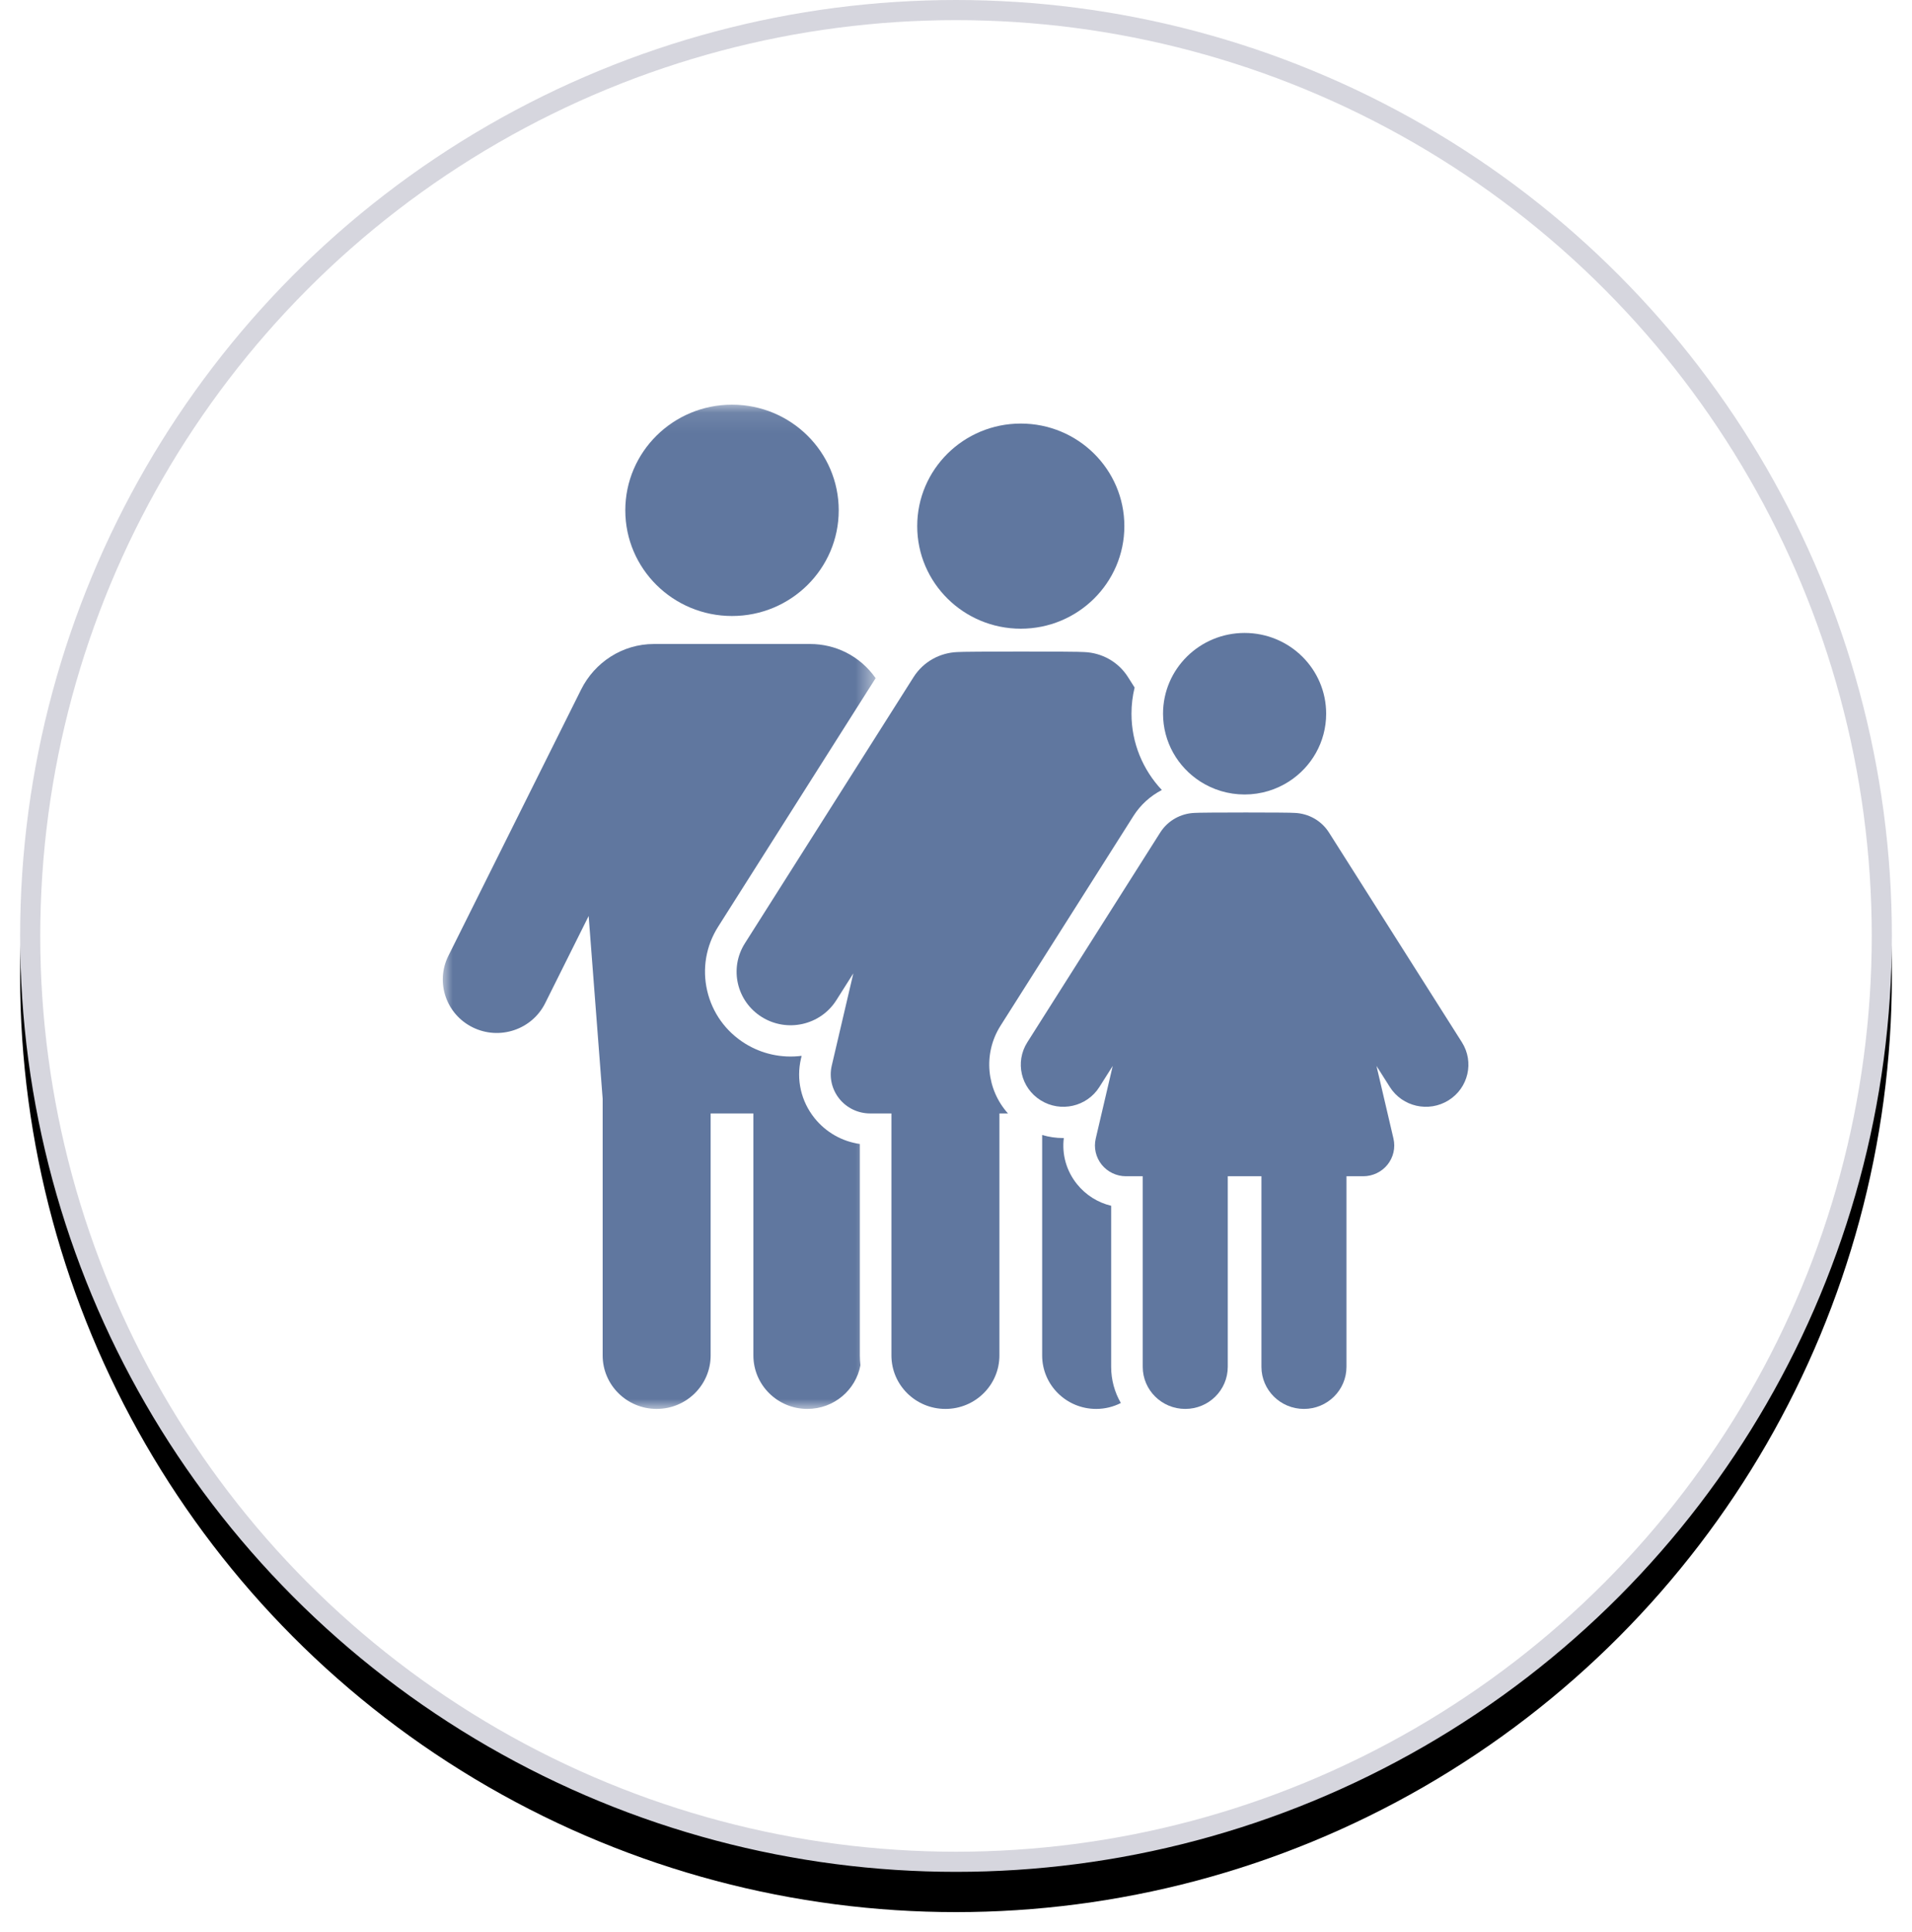 <?xml version="1.0" encoding="UTF-8"?>
<svg width="95px" height="96px" viewBox="0 0 95 96" version="1.1" xmlns="http://www.w3.org/2000/svg" xmlns:xlink="http://www.w3.org/1999/xlink">
    <!-- Generator: Sketch 52.5 (67469) - http://www.bohemiancoding.com/sketch -->
    <title>Group 11</title>
    <desc>Created with Sketch.</desc>
    <defs>
        <circle id="path-1" cx="46.5" cy="46.5" r="46.5"></circle>
        <filter x="-2.7%" y="-1.6%" width="105.4%" height="106.5%" filterUnits="objectBoundingBox" id="filter-2">
            <feOffset dx="0" dy="2" in="SourceAlpha" result="shadowOffsetOuter1"></feOffset>
            <feGaussianBlur stdDeviation="0.5" in="shadowOffsetOuter1" result="shadowBlurOuter1"></feGaussianBlur>
            <feComposite in="shadowBlurOuter1" in2="SourceAlpha" operator="out" result="shadowBlurOuter1"></feComposite>
            <feColorMatrix values="0 0 0 0 0   0 0 0 0 0   0 0 0 0 0  0 0 0 0.03 0" type="matrix" in="shadowBlurOuter1"></feColorMatrix>
        </filter>
        <polygon id="path-3" points="0 0.105 21.507 0.105 21.507 50 0 50"></polygon>
    </defs>
    <g id="Page-1" stroke="none" stroke-width="1" fill="none" fill-rule="evenodd">
        <g id="Marker-Landing-Page" transform="translate(-834, -640)">
            <g id="Group-6" transform="translate(835, 640)">
                <g id="Group-11">
                    <g id="Oval">
                        <use fill="black" fill-opacity="1" filter="url(#filter-2)" xlink:href="#path-1"></use>
                        <circle stroke="#D6D6DE" stroke-width="1" stroke-linejoin="square" fill="#FFFFFF" fill-rule="evenodd" cx="46.5" cy="46.5" r="46"></circle>
                    </g>
                    <g id="Group" transform="translate(21, 20)">
                        <g id="Group-4">
                            <mask id="mask-4" fill="white">
                                <use xlink:href="#path-3"></use>
                            </mask>
                            <g id="Clip-2"></g>
                            <path d="M14.371,10.605 C17.299,10.605 19.673,8.255 19.673,5.355 C19.673,2.455 17.3,0.105 14.371,0.105 C11.442,0.105 9.069,2.455 9.069,5.355 C9.069,8.255 11.442,10.605 14.371,10.605 Z" id="Fill-1" fill="#60779F" mask="url(#mask-4)"></path>
                            <path d="M20.723,36.837 C19.84,36.71 19.039,36.258 18.473,35.554 C17.8,34.715 17.554,33.636 17.798,32.593 L17.83,32.457 C16.818,32.585 15.836,32.354 15.022,31.848 C14.06,31.25 13.391,30.317 13.137,29.221 C12.884,28.125 13.077,26.997 13.68,26.044 L21.507,13.692 C20.721,12.577 19.503,11.996 18.25,11.996 L10.492,11.996 C8.92,11.996 7.546,12.91 6.873,14.259 L0.278,27.489 C-0.378,28.805 0.167,30.398 1.496,31.047 C2.824,31.696 4.433,31.156 5.088,29.841 L7.248,25.51 L7.944,34.59 L7.944,47.344 C7.944,48.81 9.145,50 10.627,50 C12.108,50 13.309,48.81 13.309,47.344 L13.309,35.32 L15.433,35.32 L15.433,47.344 C15.433,48.81 16.634,50 18.116,50 C19.429,50 20.521,49.065 20.752,47.831 C20.734,47.671 20.723,47.508 20.723,47.344 L20.723,36.837 Z" id="Fill-3" fill="#60779F" mask="url(#mask-4)"></path>
                        </g>
                        <path d="M33.209,39.907 C32.544,39.747 31.947,39.373 31.51,38.829 C30.986,38.176 30.755,37.358 30.857,36.542 C30.848,36.542 30.839,36.542 30.83,36.542 C30.473,36.542 30.12,36.49 29.781,36.39 L29.781,47.344 C29.781,48.811 30.983,50 32.464,50 C32.906,50 33.323,49.893 33.69,49.706 C33.384,49.175 33.209,48.562 33.209,47.908 L33.209,39.907 Z" id="Fill-5" fill="#60779F"></path>
                        <g id="Group-9" transform="translate(14.59, 12.312)" fill="#60779F">
                            <path d="M13.124,18.647 L19.726,8.229 C20.078,7.673 20.568,7.233 21.137,6.938 C20.202,5.943 19.629,4.611 19.629,3.148 C19.629,2.7 19.683,2.265 19.785,1.847 L19.456,1.328 C18.967,0.555 18.142,0.119 17.286,0.085 C17.024,0.049 11.216,0.052 10.972,0.085 C10.117,0.119 9.292,0.555 8.802,1.328 L0.419,14.558 C-0.368,15.801 0.011,17.44 1.266,18.22 C2.521,19 4.177,18.624 4.964,17.382 L5.809,16.048 L4.737,20.632 C4.602,21.208 4.74,21.813 5.112,22.276 C5.483,22.739 6.047,23.008 6.645,23.008 L7.702,23.008 L7.702,35.032 C7.702,36.499 8.903,37.688 10.385,37.688 C11.866,37.688 13.067,36.499 13.067,35.032 L13.067,23.008 L13.493,23.008 C12.433,21.828 12.235,20.051 13.124,18.647 Z" id="Fill-6"></path>
                            <path d="M36.047,19.473 L29.444,9.054 C29.059,8.446 28.41,8.102 27.736,8.076 C27.634,8.062 26.481,8.055 25.311,8.055 C24.095,8.055 22.861,8.063 22.763,8.076 C22.089,8.102 21.44,8.446 21.055,9.054 L14.453,19.473 C13.833,20.452 14.131,21.743 15.12,22.357 C16.109,22.972 17.412,22.675 18.032,21.697 L18.697,20.647 L17.853,24.256 C17.747,24.71 17.856,25.186 18.148,25.551 C18.441,25.915 18.885,26.128 19.355,26.128 L20.188,26.128 L20.188,35.596 C20.188,36.752 21.134,37.688 22.301,37.688 C23.468,37.688 24.413,36.752 24.413,35.596 L24.413,26.128 L26.086,26.128 L26.086,35.596 C26.086,36.752 27.032,37.688 28.198,37.688 C29.365,37.688 30.311,36.752 30.311,35.596 L30.311,26.128 L31.143,26.128 C31.614,26.128 32.058,25.915 32.351,25.551 C32.643,25.186 32.752,24.71 32.646,24.256 L31.802,20.646 L32.468,21.697 C33.088,22.676 34.393,22.971 35.38,22.357 C36.368,21.743 36.667,20.452 36.047,19.473 Z" id="Fill-8"></path>
                        </g>
                        <path d="M28.719,11.236 C31.555,11.236 33.865,8.959 33.865,6.14 C33.865,3.325 31.562,1.044 28.719,1.044 C25.876,1.044 23.573,3.325 23.573,6.14 C23.573,8.96 25.884,11.236 28.719,11.236 Z" id="Fill-10" fill="#60779F"></path>
                        <path d="M37.632,18.825 C38.267,19.234 39.025,19.473 39.839,19.473 C40.654,19.473 41.412,19.234 42.048,18.824 C43.157,18.109 43.892,16.87 43.892,15.46 C43.892,13.243 42.078,11.447 39.839,11.447 C37.601,11.447 35.787,13.243 35.787,15.46 C35.787,16.87 36.521,18.109 37.632,18.825 Z" id="Fill-11" fill="#60779F"></path>
                    </g>
                </g>
            </g>
        </g>
    </g>
</svg>